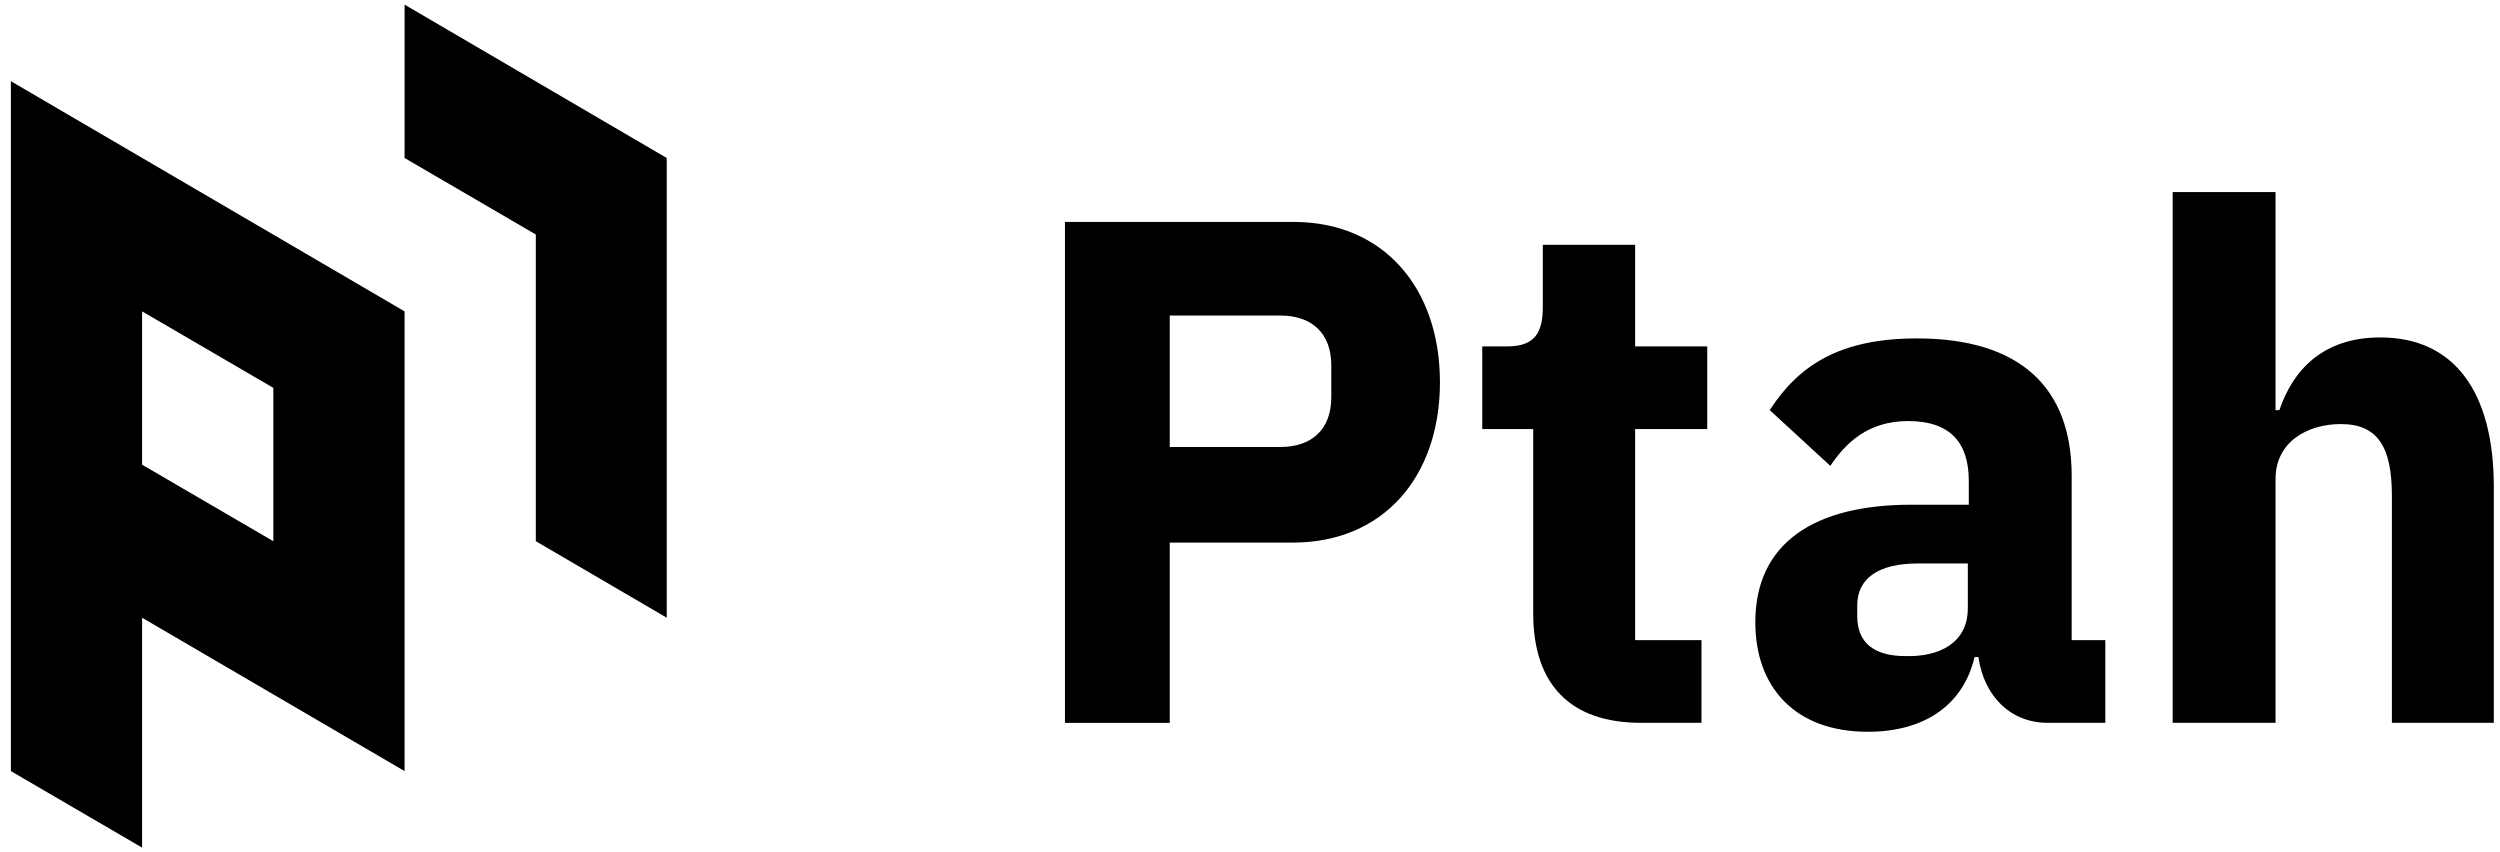 <svg width="179" height="61" viewBox="0 0 179 61" xmlns="http://www.w3.org/2000/svg">
    <g clip-path="url(#clip0)">
        <path d="M28.967 22.294L0.778 5.812V55.21L10.174 60.689V44.23L28.967 55.21V22.294ZM19.571 38.752L10.174 33.273V22.294L19.571 27.772V38.752Z"/>
        <path d="M28.968 0.332L47.738 11.312V44.228L38.364 38.75V16.79L28.968 11.312V0.332Z"/>
        <path d="M76.25 51.755V15.891H92.636C99.038 15.891 103.1 20.596 103.1 27.37C103.1 34.144 99.038 38.85 92.567 38.85H83.754V51.755H76.25ZM83.754 32.005H91.672C93.875 32.005 95.32 30.793 95.32 28.44V26.158C95.32 23.876 93.944 22.593 91.672 22.593H83.754V32.005Z"/>
        <path d="M117.489 51.753C112.463 51.753 109.778 49.044 109.778 43.91V30.719H106.129V24.801H107.919C109.916 24.801 110.466 23.803 110.466 21.949V17.528H117.075V24.801H122.239V30.719H117.075V45.835H121.826V51.753H117.489Z"/>
        <path d="M146.61 51.753C143.994 51.753 142.067 49.899 141.653 47.047H141.378C140.552 50.541 137.729 52.395 133.736 52.395C128.504 52.395 125.681 49.186 125.681 44.552C125.681 38.847 129.949 36.138 136.834 36.138H140.965V34.427C140.965 31.788 139.726 30.149 136.628 30.149C133.736 30.149 132.153 31.717 131.051 33.357L126.714 29.364C128.779 26.156 131.74 24.23 137.247 24.23C144.614 24.23 148.332 27.724 148.332 34.07V45.835H150.741V51.753H146.61ZM140.896 43.553V40.345H137.316C134.493 40.345 132.979 41.414 132.979 43.339V44.124C132.979 46.049 134.218 46.976 136.421 46.976C138.831 47.047 140.896 46.049 140.896 43.553Z"/>
        <path d="M155.562 13.75H162.929V29.365H163.204C164.168 26.513 166.302 24.16 170.433 24.16C175.734 24.16 178.557 28.082 178.557 34.855V51.754H171.259V35.497C171.259 32.075 170.295 30.363 167.61 30.363C165.2 30.363 162.929 31.647 162.929 34.285V51.754H155.562V13.75Z"/>
    </g>
    <defs>
        <clipPath id="clip0">
            <rect x="0.778" y="0.332" width="177.778" height="60.377"/>
        </clipPath>
    </defs>
</svg>
